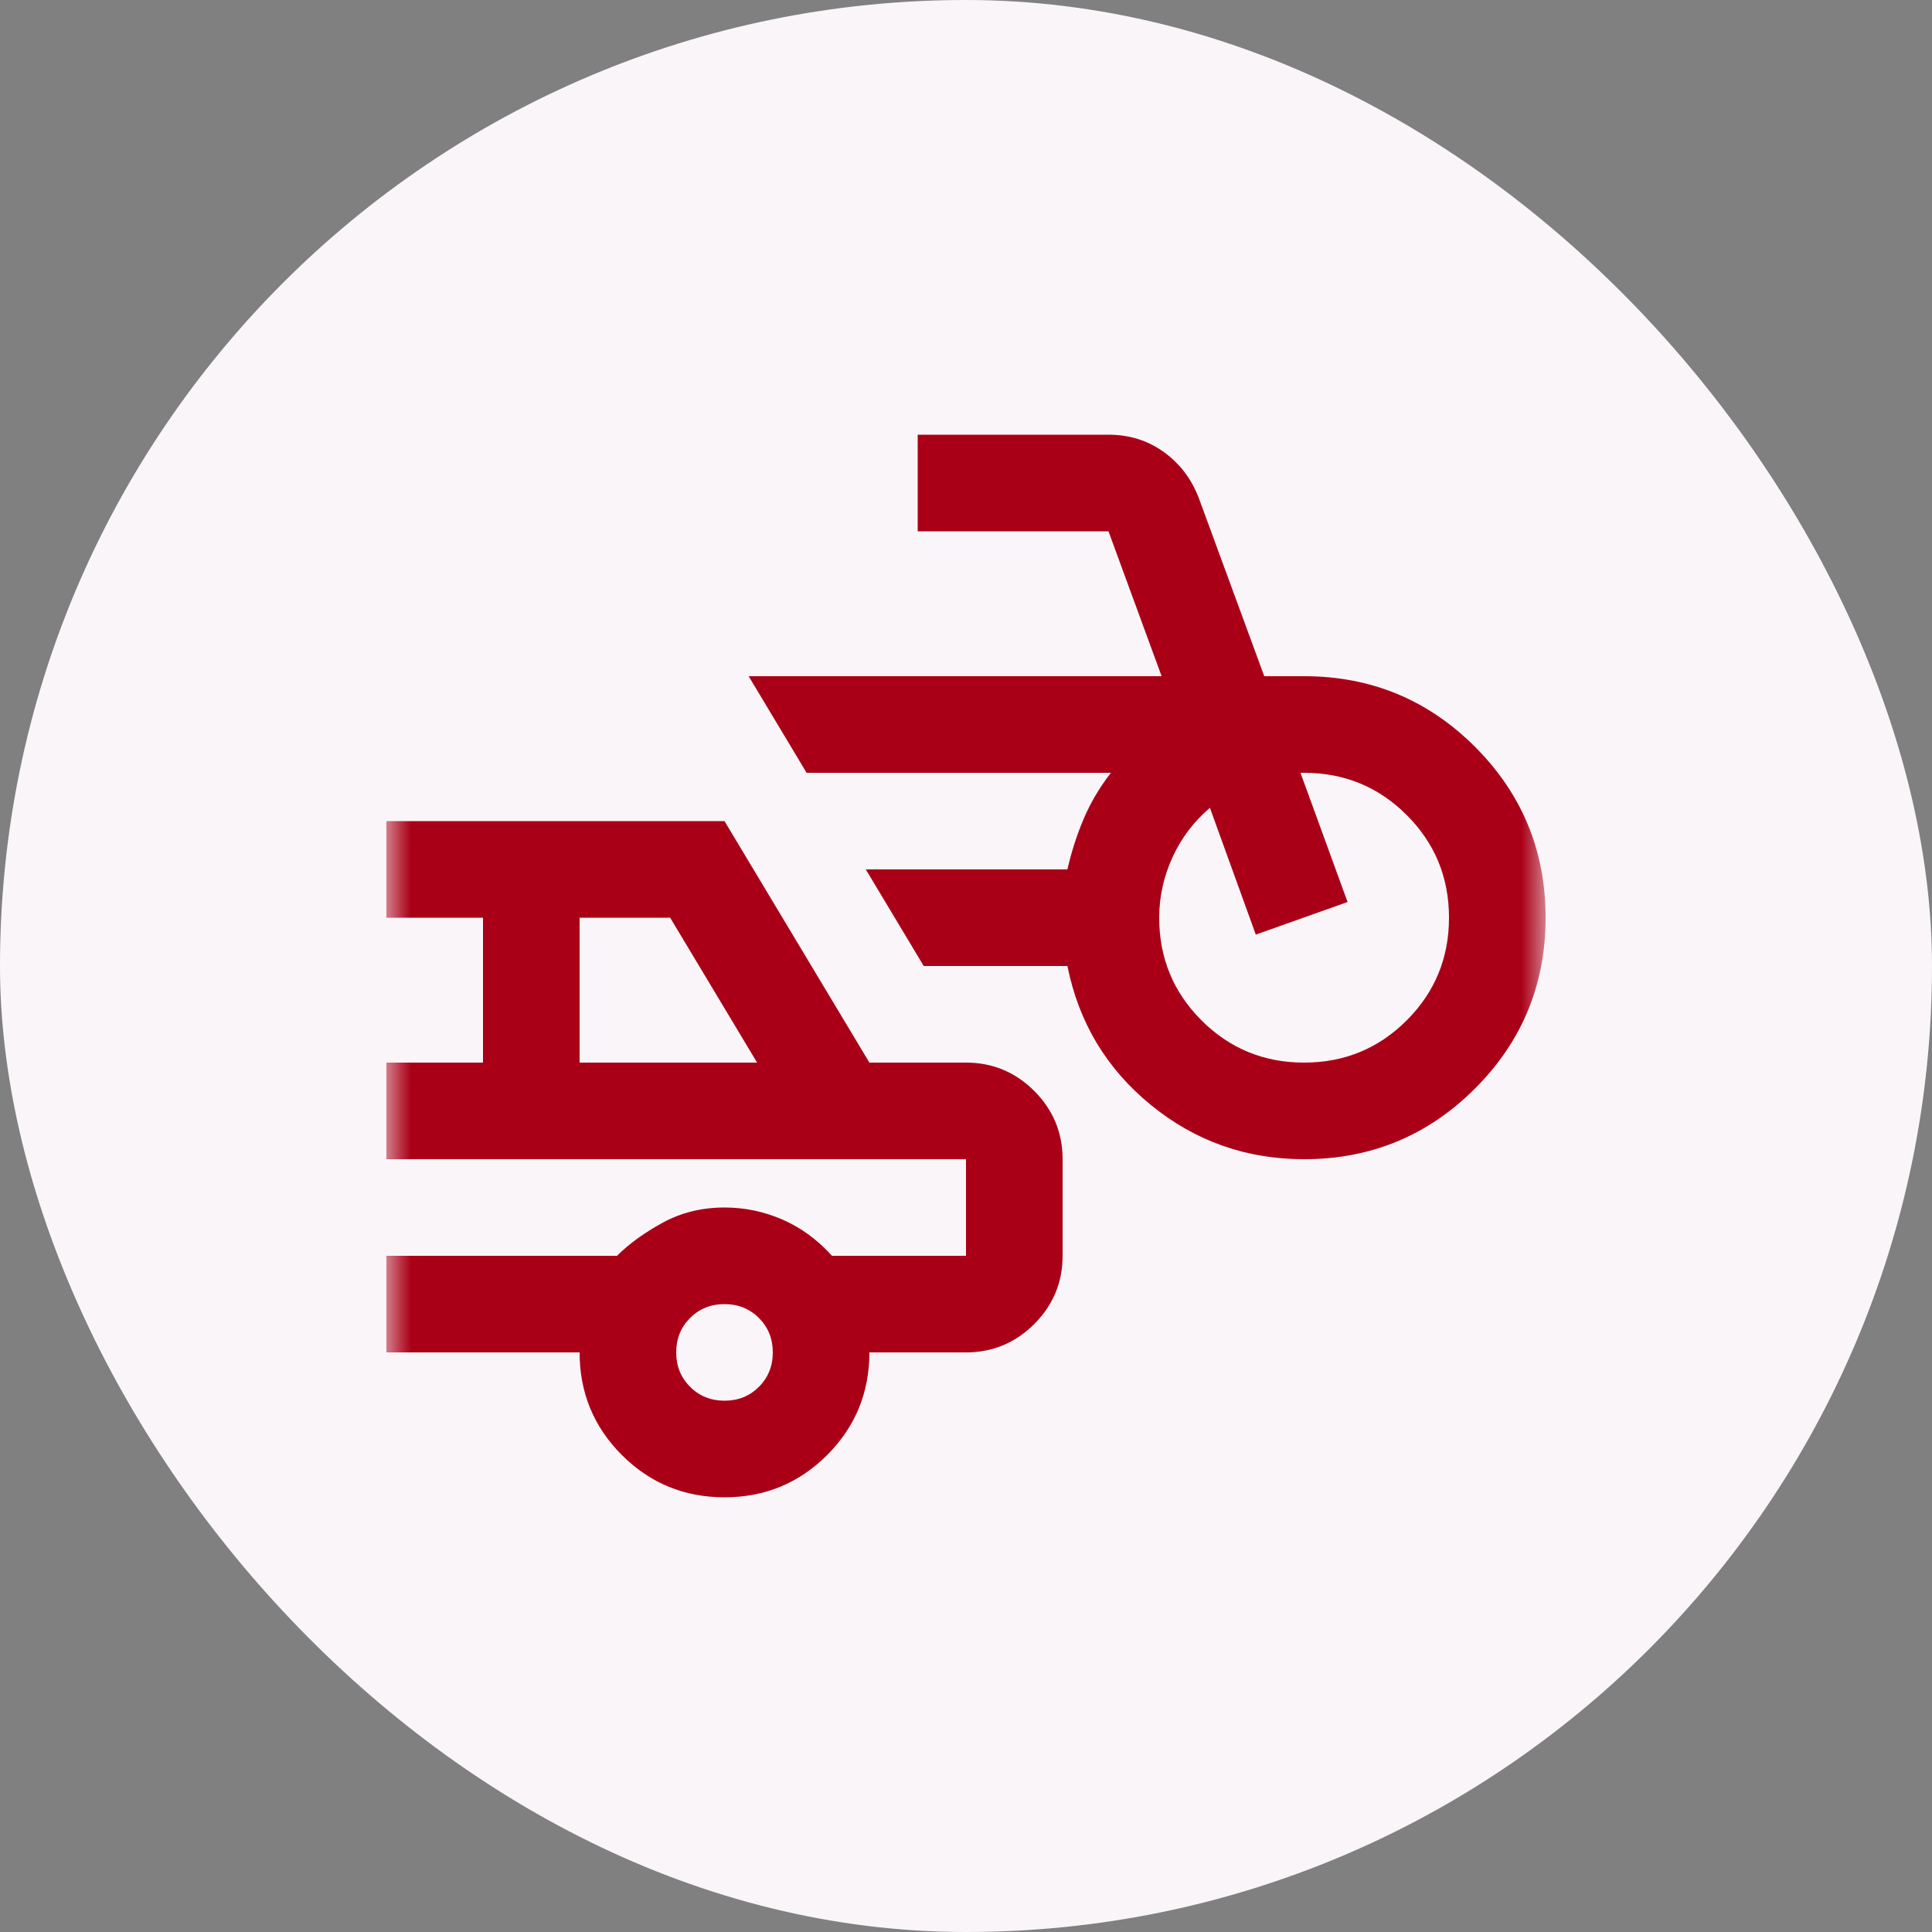 <svg width="40" height="40" viewBox="0 0 40 40" fill="none" xmlns="http://www.w3.org/2000/svg">
<rect x="0" y="0" width="40" height="40" fill="#808080" stroke="none"/>
<rect width="40" height="40" rx="20" fill="#FFFBFF"/>
<rect width="40" height="40" rx="20" fill="#52000B" fill-opacity="0.024"/>
<mask id="mask0_1390_20585" style="mask-type:alpha" maskUnits="userSpaceOnUse" x="8" y="8" width="24" height="24">
<rect x="8" y="8" width="24" height="24" fill="#D9D9D9"/>
</mask>
<g mask="url(#mask0_1390_20585)">
<path d="M27 24C25.8 24 24.742 23.625 23.825 22.875C22.908 22.125 22.333 21.167 22.1 20H19.125L17.925 18H22.1C22.183 17.633 22.296 17.283 22.438 16.95C22.579 16.617 22.767 16.3 23 16H16.7L15.5 14H24.05L22.95 11H19V9H22.95C23.383 9 23.767 9.121 24.1 9.362C24.433 9.604 24.675 9.925 24.825 10.325L26.175 14H27C28.383 14 29.563 14.487 30.538 15.462C31.513 16.437 32 17.617 32 19C32 20.383 31.513 21.562 30.538 22.537C29.563 23.512 28.383 24 27 24ZM27 22C27.833 22 28.542 21.708 29.125 21.125C29.708 20.542 30 19.833 30 19C30 18.167 29.708 17.458 29.125 16.875C28.542 16.292 27.833 16 27 16H26.925L27.9 18.675L26 19.35L25.05 16.725C24.717 17.008 24.458 17.35 24.275 17.75C24.092 18.15 24 18.567 24 19C24 19.833 24.292 20.542 24.875 21.125C25.458 21.708 26.167 22 27 22ZM15 31C14.167 31 13.458 30.708 12.875 30.125C12.292 29.542 12 28.833 12 28H8V26H12.775C13.025 25.75 13.342 25.521 13.725 25.312C14.108 25.104 14.533 25 15 25C15.417 25 15.817 25.083 16.2 25.25C16.583 25.417 16.925 25.667 17.225 26H20V24H8V22H10V19H8V17H15L18 22H20C20.55 22 21.021 22.196 21.413 22.587C21.804 22.979 22 23.45 22 24V26C22 26.55 21.804 27.021 21.413 27.413C21.021 27.804 20.55 28 20 28H18C18 28.833 17.708 29.542 17.125 30.125C16.542 30.708 15.833 31 15 31ZM12 22H15.675L13.875 19H12V22ZM15 29C15.283 29 15.521 28.904 15.713 28.712C15.904 28.521 16 28.283 16 28C16 27.717 15.904 27.479 15.713 27.288C15.521 27.096 15.283 27 15 27C14.717 27 14.479 27.096 14.287 27.288C14.096 27.479 14 27.717 14 28C14 28.283 14.096 28.521 14.287 28.712C14.479 28.904 14.717 29 15 29Z" fill="#AA0017"/>
</g>
</svg>
